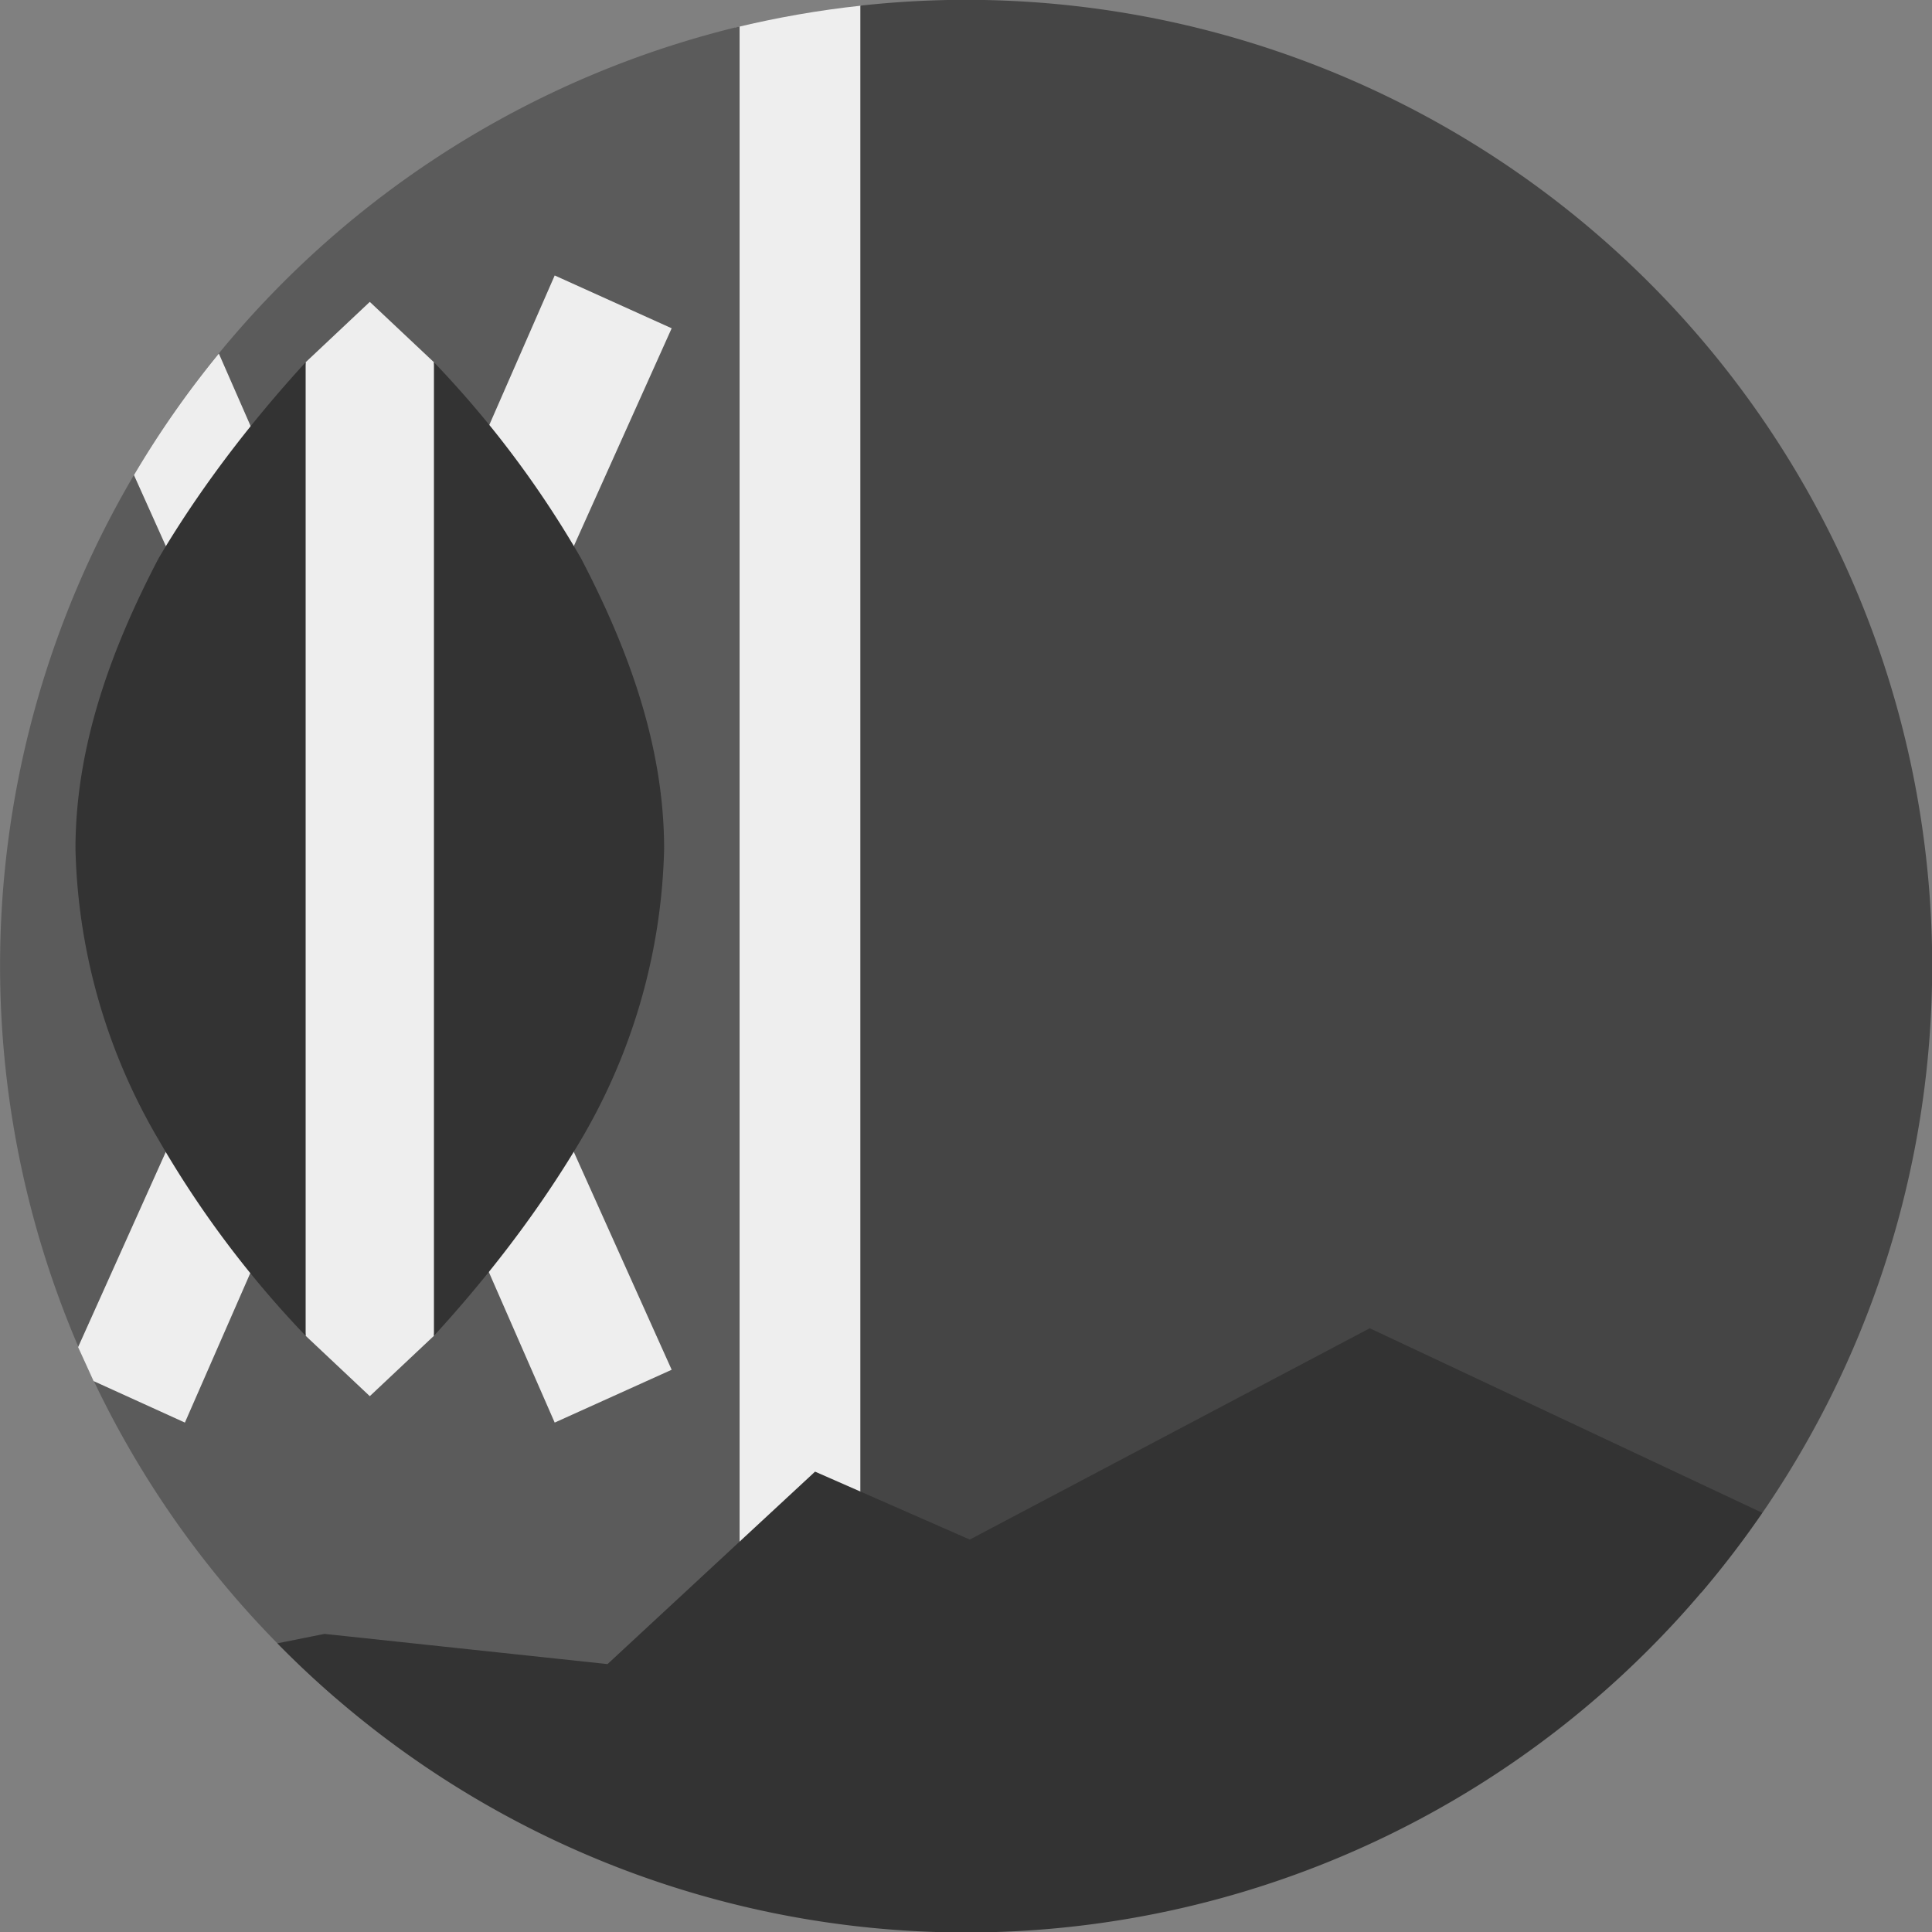 <?xml version='1.0' encoding='UTF-8'?>
<svg xmlns="http://www.w3.org/2000/svg" width="512" height="512" fill="none">
  <rect width="100%" height="100%" fill="#808080" stroke="none"/>
  <g clip-path="url(#a)">
    <path fill="#EEE" fill-rule="evenodd" d="M194.9 7.3c10.8-2.6 22-4.6 33.3-5.8L260 211l-32 211h-32l-32-211L194.9 7.3Z" clip-rule="evenodd"/>
    <path fill="#5b5b5b" fill-rule="evenodd" d="M89 450A256.1 256.1 0 0 1 196 7v443H89Z" clip-rule="evenodd"/>
    <path fill="#EEE" fill-rule="evenodd" d="M35.5 125.9A256.6 256.6 0 0 1 58 93.7L98 185l49-112 31 14-62 138 62 138-31 14-49-112-49 112-24.2-11-4.1-9L80 225l-44.5-99.1Z" clip-rule="evenodd"/>
    <path fill="#EEE" d="M98 80 81 96 65 224l16 130 17 16 17-16 15-131-15-127-17-16Z"/>
    <path fill="#333" d="m154 148-10 76 10 78a159 159 0 0 0 22-77c0-28-10-54-22-77Zm-112 0 9 74-9 80a159 159 0 0 1-22-77c0-28 10-54 22-77Z"/>
    <path fill="#333333" d="M42 148v154a269 269 0 0 0 39 52V96c-11 12-26 30-39 52Zm112 0a269 269 0 0 0-39-52v258c11-12 26-30 39-52V148Z"/>
    <path fill="#454545" fill-rule="evenodd" d="M450.9 422A256 256 0 0 0 228 1.5V422h222.9Z" clip-rule="evenodd"/>
    <path fill="#333" fill-rule="evenodd" d="M467 400.9a255.7 255.7 0 0 1-393.5 34.6L86 433l75 8 55-51 41 18 106-56 104 48.9Z" clip-rule="evenodd"/>
  </g>
  <defs>
    <clipPath id="a">
      <path fill="#fff" d="M0 0h512v512H0z"/>
    </clipPath>
  </defs>
</svg>
